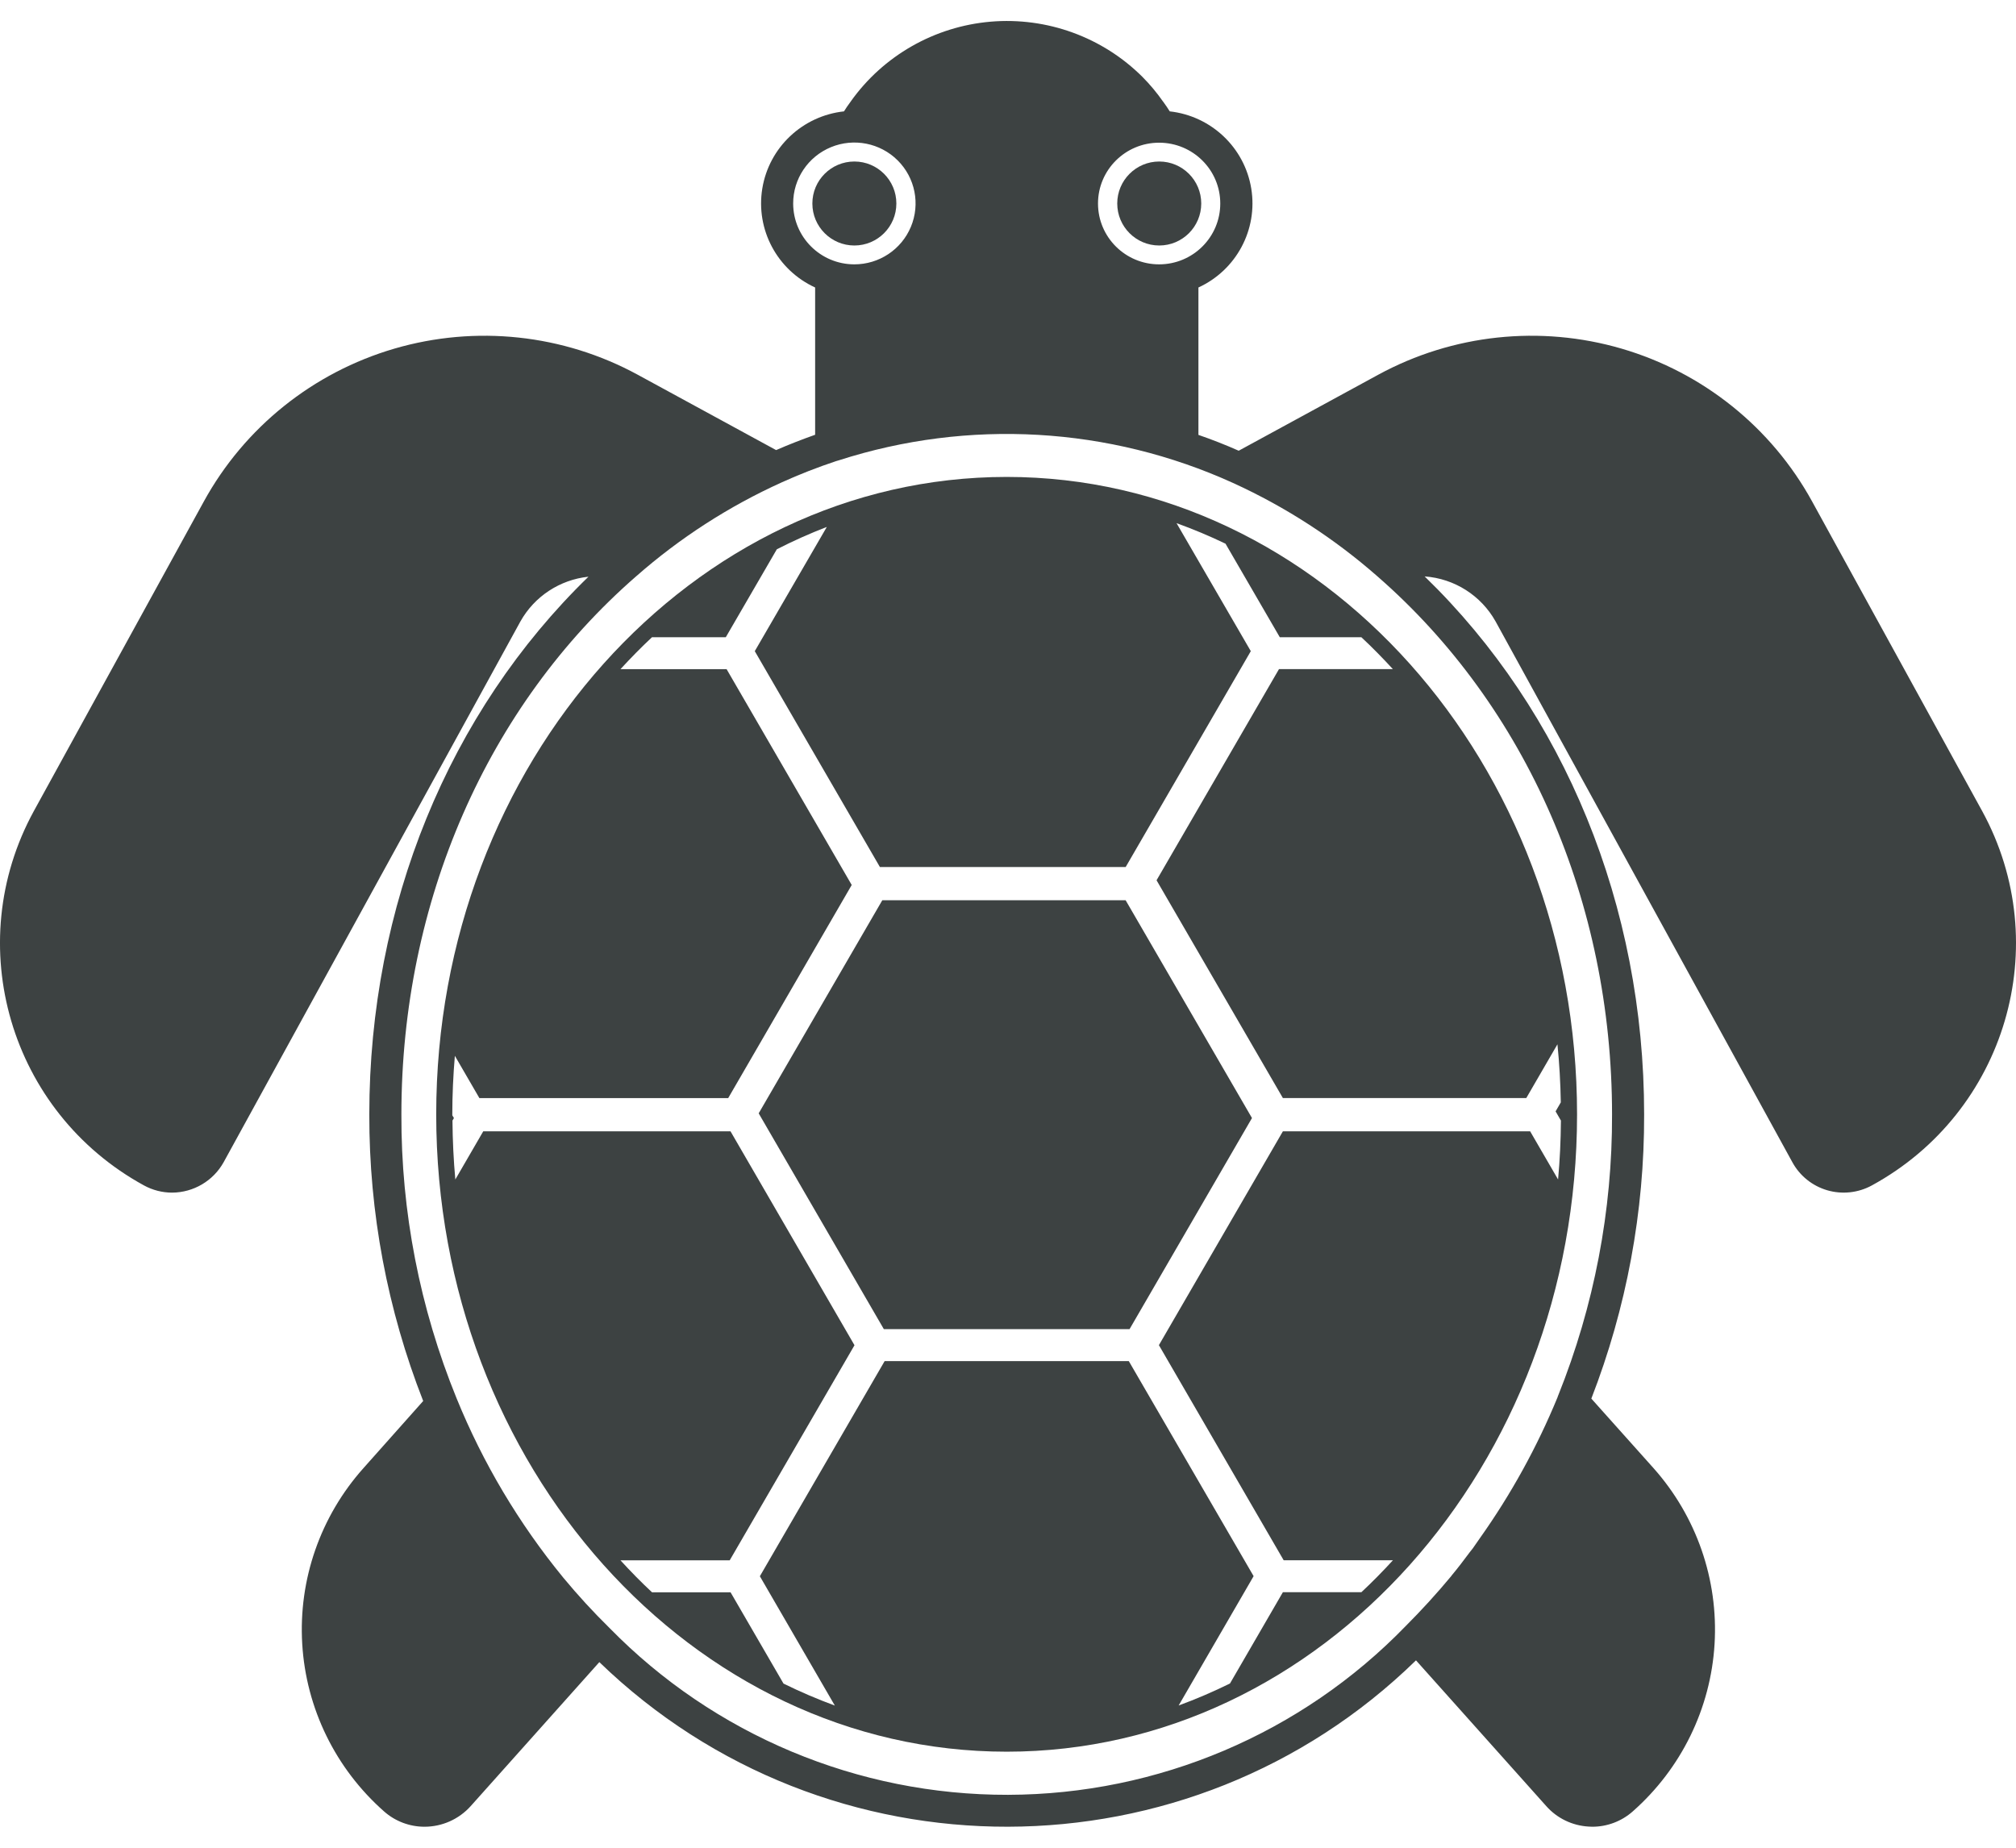 <?xml version="1.0" encoding="UTF-8"?>
<svg width="48px" height="44px" viewBox="0 0 48 44" version="1.1" xmlns="http://www.w3.org/2000/svg" xmlns:xlink="http://www.w3.org/1999/xlink">
    <title>动物-27</title>
    <g id="V1.4" stroke="none" stroke-width="1" fill="none" fill-rule="evenodd">
        <g id="形状汇集备份" transform="translate(-117, -987)" fill="#3D4242" fill-rule="nonzero">
            <g id="animal-sea-tortoise-svgrepo-com" transform="translate(117, 987.5)">
                <polygon id="路径" points="21.007 20.938 18.064 26.012 21.044 31.151 26.894 31.151 29.809 26.124 26.801 20.938"></polygon>
                <path d="M23.969,10.857 C16.478,10.857 10.386,17.667 10.386,26.037 C10.386,34.406 16.478,41.213 23.969,41.213 C31.46,41.213 37.549,34.406 37.549,26.037 C37.549,17.667 31.457,10.857 23.969,10.857 Z M36.432,26.44 L30.545,26.44 L27.593,31.532 L30.564,36.655 L33.165,36.655 C32.923,36.918 32.674,37.173 32.414,37.415 L30.545,37.415 L29.285,39.589 C28.887,39.785 28.479,39.96 28.063,40.113 L29.848,37.033 L26.876,31.912 L21.063,31.912 L18.092,37.035 L19.877,40.115 C19.461,39.962 19.053,39.787 18.655,39.591 L17.394,37.417 L15.524,37.417 C15.264,37.175 15.015,36.92 14.773,36.656 L17.374,36.656 L20.345,31.534 L17.393,26.44 L11.506,26.44 L10.841,27.587 C10.799,27.126 10.777,26.658 10.773,26.184 L10.808,26.124 L10.769,26.059 L10.769,26.045 C10.769,25.571 10.791,25.104 10.83,24.642 L11.414,25.649 L17.338,25.649 L20.279,20.574 L17.3,15.435 L14.773,15.435 C15.015,15.171 15.264,14.917 15.524,14.674 L17.281,14.674 L18.496,12.58 C18.883,12.382 19.28,12.204 19.686,12.048 L17.971,15.006 L20.95,20.146 L26.802,20.146 L29.781,15.006 L28.013,11.958 C28.41,12.101 28.799,12.264 29.179,12.447 L30.471,14.674 L32.413,14.674 C32.673,14.916 32.922,15.171 33.164,15.434 L30.452,15.434 L27.537,20.462 L30.545,25.648 L36.34,25.648 L37.082,24.368 C37.128,24.825 37.154,25.286 37.162,25.751 L37.038,25.965 L37.165,26.184 C37.161,26.657 37.14,27.125 37.097,27.587 L36.432,26.44 Z" id="形状"></path>
                <ellipse id="椭圆形" cx="20.342" cy="4.346" rx="1" ry="1"></ellipse>
                <path d="M47.195,18.815 L43.146,11.442 C42.178,9.678 40.547,8.369 38.609,7.802 C36.672,7.236 34.588,7.459 32.816,8.423 L29.493,10.233 C29.176,10.092 28.855,9.967 28.534,9.856 L28.534,6.346 C29.437,5.931 29.951,4.968 29.792,3.991 C29.633,3.014 28.839,2.262 27.851,2.152 C27.808,2.084 27.761,2.012 27.705,1.936 C27.702,1.932 27.702,1.932 27.702,1.928 L27.698,1.928 C27.55,1.715 27.384,1.515 27.201,1.331 C26.251,0.384 24.929,-0.097 23.589,0.016 C22.249,0.13 21.028,0.827 20.253,1.92 C20.249,1.924 20.249,1.924 20.249,1.928 C20.247,1.928 20.245,1.93 20.245,1.932 C20.189,2.006 20.14,2.08 20.095,2.152 C19.106,2.26 18.31,3.011 18.15,3.989 C17.99,4.967 18.504,5.931 19.408,6.346 L19.408,9.853 C19.087,9.967 18.777,10.088 18.479,10.218 L15.183,8.423 C13.411,7.459 11.327,7.236 9.39,7.802 C7.453,8.369 5.821,9.678 4.853,11.442 L0.805,18.815 C-0.935,21.999 0.238,25.984 3.429,27.729 C3.634,27.841 3.864,27.9 4.098,27.9 C4.608,27.897 5.076,27.621 5.324,27.177 L12.391,14.298 C12.725,13.702 13.329,13.305 14.011,13.233 C10.684,16.462 8.793,21.074 8.793,26.037 C8.788,28.372 9.223,30.687 10.076,32.862 L8.655,34.459 C7.629,35.607 7.104,37.114 7.196,38.648 C7.288,40.182 7.989,41.616 9.144,42.635 C9.409,42.87 9.752,43 10.107,43 C10.527,43 10.927,42.821 11.207,42.509 L14.27,39.08 C19.688,44.323 28.319,44.304 33.714,39.038 L36.816,42.509 C37.072,42.798 37.434,42.973 37.821,42.996 C37.851,42.996 37.882,43 37.912,43 C38.267,43 38.61,42.87 38.875,42.635 C40.03,41.616 40.731,40.182 40.823,38.649 C40.915,37.115 40.392,35.608 39.368,34.459 L37.889,32.805 C38.727,30.646 39.153,28.351 39.146,26.037 C39.146,21.074 37.251,16.454 33.92,13.226 C34.629,13.277 35.263,13.68 35.609,14.298 L42.676,27.177 C42.853,27.501 43.151,27.74 43.506,27.844 C43.861,27.947 44.243,27.906 44.567,27.729 C47.76,25.986 48.936,22 47.195,18.815 Z M27.598,2.898 L27.598,2.898 C28.402,2.898 29.054,3.546 29.054,4.346 C29.054,5.147 28.402,5.795 27.598,5.795 L27.598,5.795 C26.795,5.795 26.143,5.147 26.143,4.346 C26.143,3.546 26.795,2.898 27.598,2.898 L27.598,2.898 Z M18.885,4.346 C18.884,3.759 19.239,3.23 19.784,3.005 C20.328,2.78 20.956,2.904 21.373,3.319 C21.79,3.734 21.914,4.358 21.688,4.901 C21.462,5.443 20.93,5.796 20.34,5.795 C19.537,5.794 18.886,5.146 18.885,4.346 L18.885,4.346 Z M38.382,26.037 C38.39,28.327 37.955,30.598 37.102,32.725 C37.095,32.738 37.09,32.752 37.087,32.767 C36.599,33.954 35.978,35.082 35.235,36.129 C35.177,36.209 35.124,36.292 35.066,36.372 C35.044,36.402 35.017,36.433 34.994,36.463 C34.853,36.653 34.711,36.84 34.562,37.018 C34.558,37.022 34.558,37.022 34.558,37.026 C34.211,37.444 33.848,37.842 33.47,38.22 C30.99,40.781 27.573,42.231 24,42.24 C20.427,42.248 17.003,40.814 14.511,38.266 C14.124,37.886 13.757,37.486 13.411,37.068 C12.355,35.779 11.498,34.339 10.871,32.798 C9.996,30.65 9.549,28.354 9.557,26.037 C9.557,20.983 11.596,16.313 15.153,13.218 C16.189,12.308 17.356,11.555 18.614,10.986 C19.036,10.795 19.469,10.626 19.909,10.48 C19.932,10.472 19.951,10.469 19.974,10.461 C23.06,9.467 26.409,9.66 29.359,11.001 C30.61,11.572 31.77,12.323 32.801,13.229 C36.35,16.325 38.382,20.994 38.382,26.037 Z" id="形状"></path>
                <ellipse id="椭圆形" cx="27.601" cy="4.346" rx="1" ry="1"></ellipse>
            </g>
        </g>
    </g>
</svg>